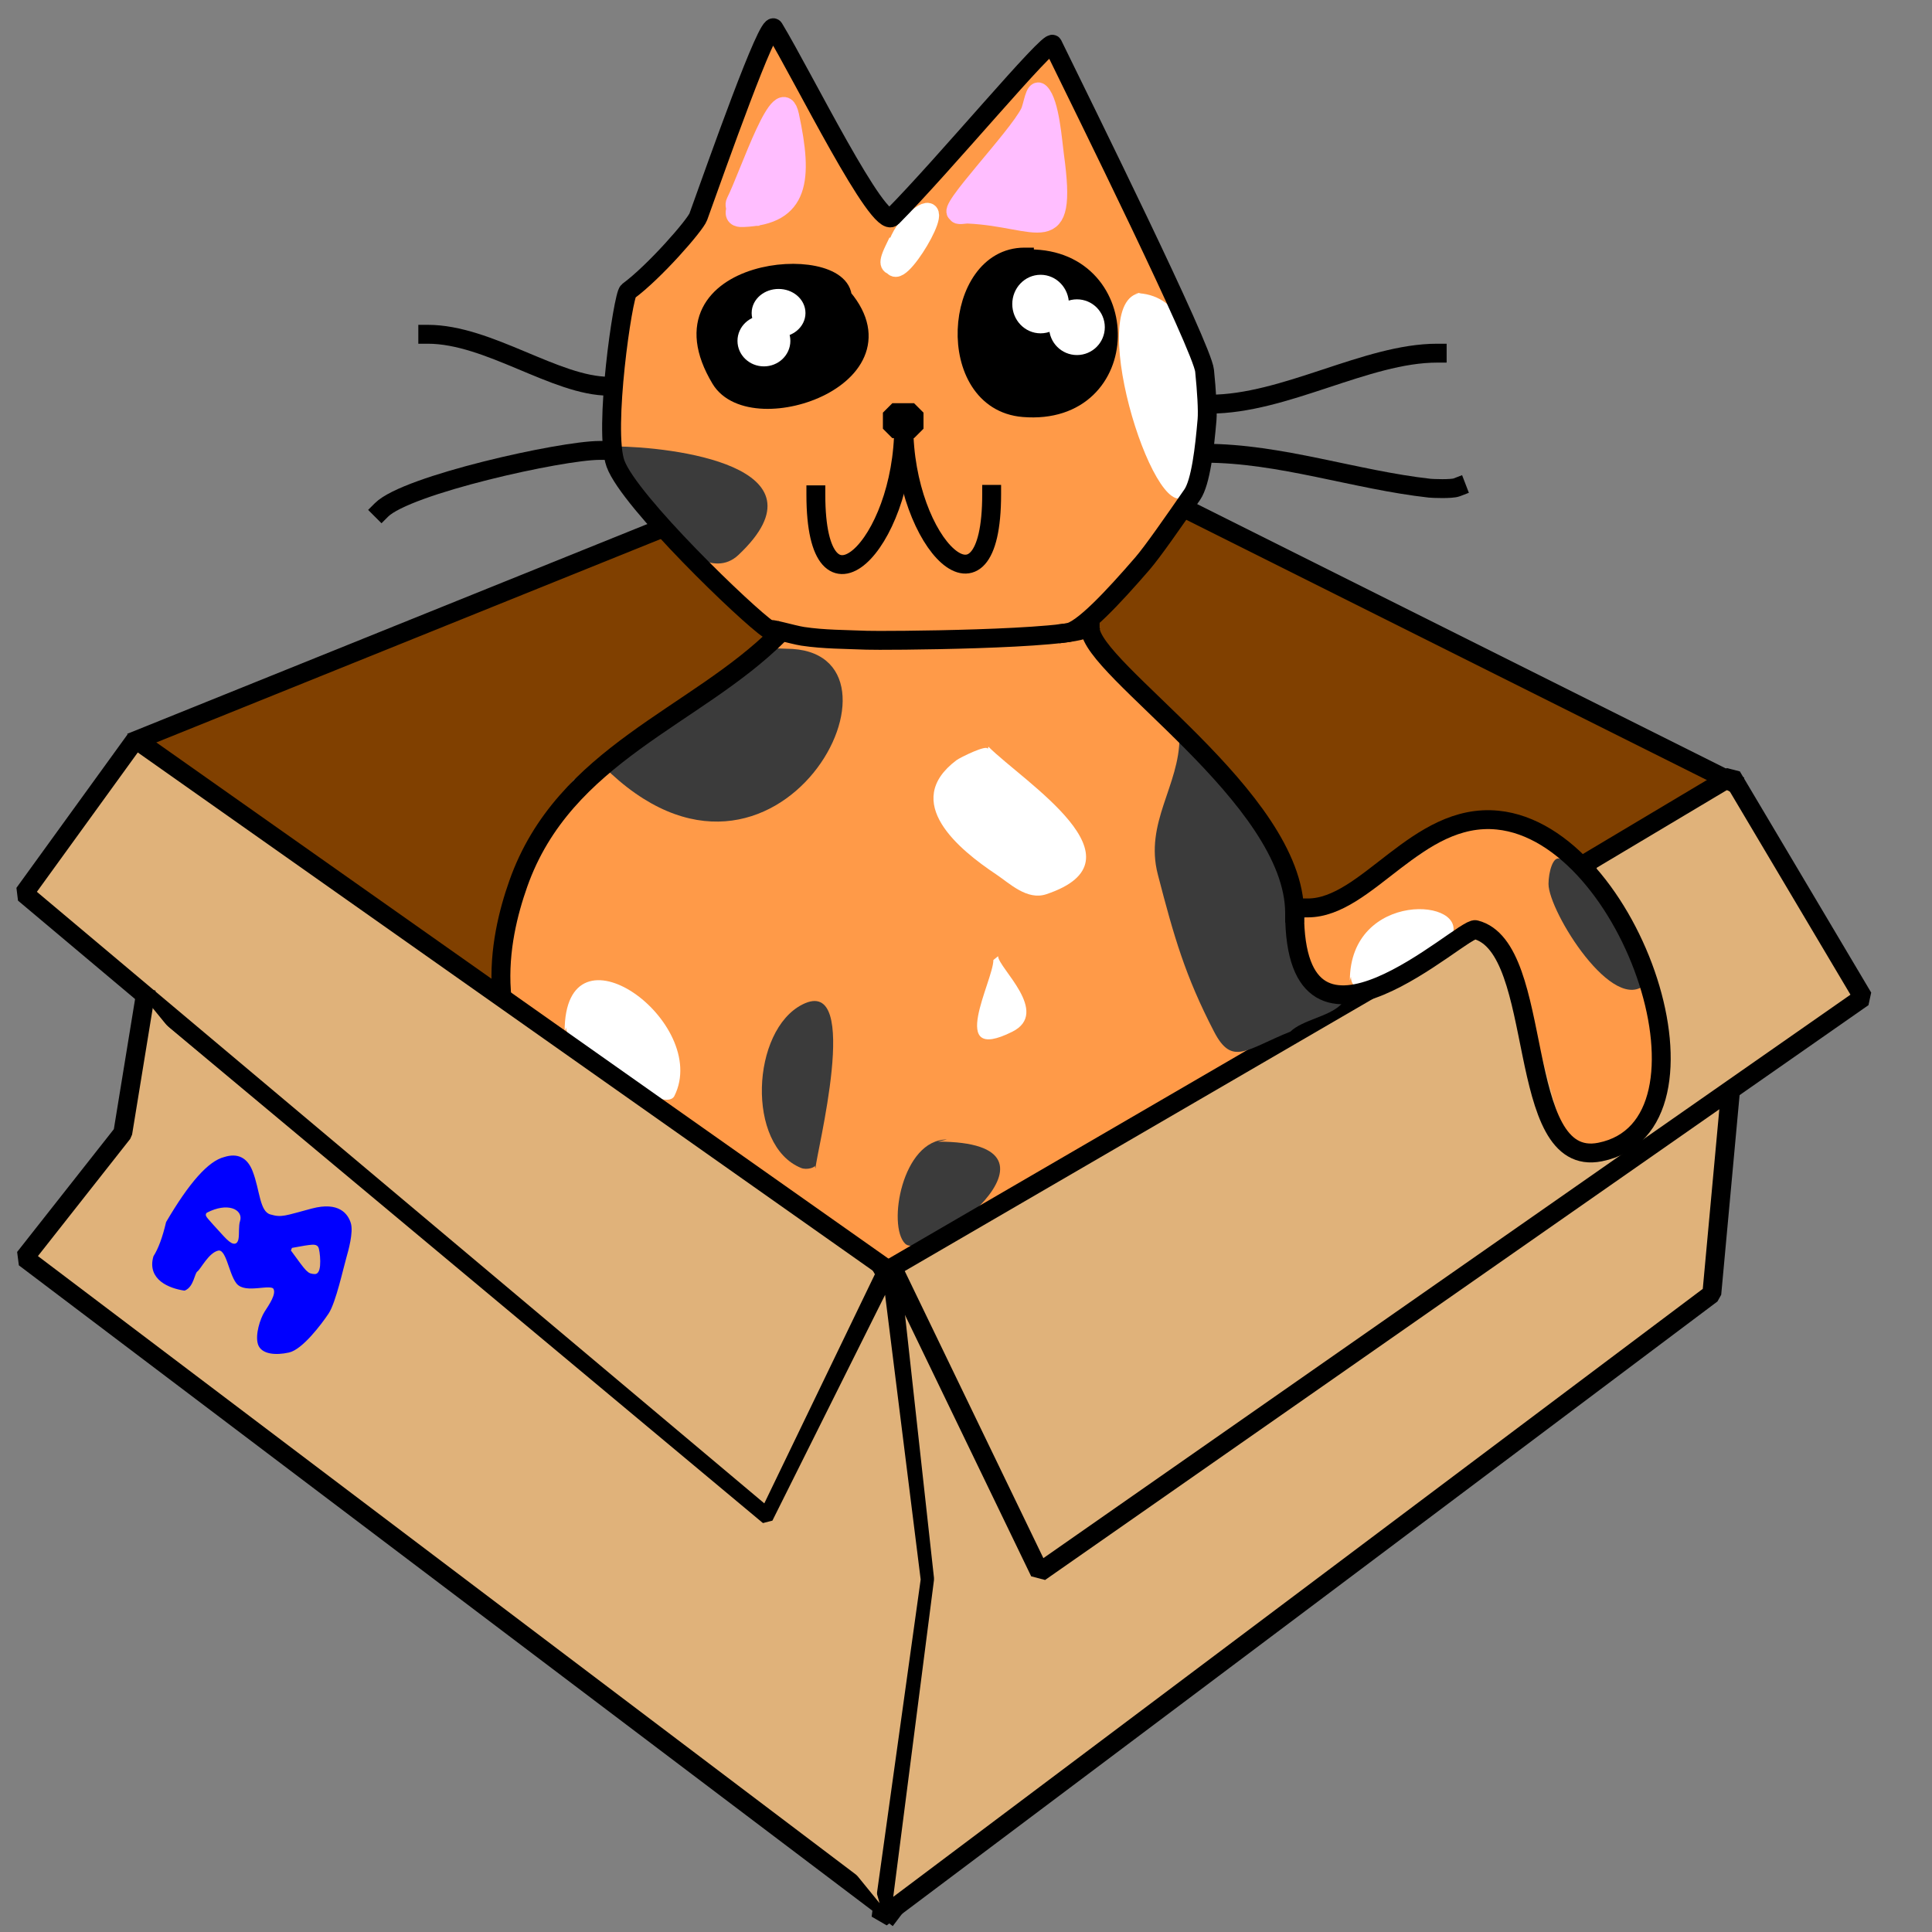 <?xml version="1.0" standalone="no"?>
<!DOCTYPE svg PUBLIC "-//W3C//DTD SVG 20010904//EN" "http://www.w3.org/TR/2001/REC-SVG-20010904/DTD/svg10.dtd">
<!-- Created using Krita: https://krita.org -->
<svg xmlns="http://www.w3.org/2000/svg" 
    xmlns:xlink="http://www.w3.org/1999/xlink"
    xmlns:krita="http://krita.org/namespaces/svg/krita"
    xmlns:sodipodi="http://sodipodi.sourceforge.net/DTD/sodipodi-0.dtd"
    width="491.04pt"
    height="491.04pt"
    viewBox="0 0 491.04 491.04">
<rect x="0" y="0" width="491.04" height="491.04" fill="#808080" stroke="none"/>
<defs/>
<path id="shape0" transform="translate(155.88, 7.44)" fill="#ff9a48" fill-rule="evenodd" stroke="none" stroke-width="3.806" stroke-linecap="square" stroke-linejoin="bevel" d="M40.44 0C26.36 35.36 19.92 52.36 21.12 51L4.32 68.64L0 105.36L6.72 119.4L40.44 151.32L48 152.4L64.92 153.6L114.36 152.76L122.76 146.88L144.96 120.48L149.76 105.84L149.76 88.32L112.92 8.76L110.76 3.6L70.68 48.84C70.68 48.84 60.6 32.56 40.44 0Z" sodipodi:nodetypes="ccccccccccccccccc"/><path id="shape01" transform="translate(37.44, 135.72)" fill="#804000" fill-rule="evenodd" stroke-opacity="0" stroke="#000000" stroke-width="0" stroke-linecap="square" stroke-linejoin="bevel" d="M129.84 0.36L0 52.08L87.84 114.72L89.4 97.44L97.44 76.92L108.36 62.52L146.76 34.8L158.4 26.64L131.16 0Z" sodipodi:nodetypes="cccccccccc"/><path id="shape1" transform="translate(277.86, 131.58)" fill="#804000" fill-rule="evenodd" stroke-opacity="0" stroke="#000000" stroke-width="0" stroke-linecap="square" stroke-linejoin="bevel" d="M23.82 0L156.84 66.42L124.23 86.52L116.52 79.95L106.44 75.54L95.04 75.42L90.57 76.89L85.65 78.93L73.38 87.48L60.75 96.99L52.5 97.5L50.52 88.38L38.88 70.32L4.2 34.32L0 27.96Z" sodipodi:nodetypes="cccccccccccccccc"/><path id="shape3" transform="translate(129.48, 161.82)" fill="#ff9a48" fill-rule="evenodd" stroke-opacity="0" stroke="#000000" stroke-width="0" stroke-linecap="square" stroke-linejoin="bevel" d="M69.96 0.36L66.84 3.72L63.84 6.18L53.82 13.62L32.52 28.5L25.2 34.26L15.36 43.92L9.12 52.44L3.72 64.68L0 78.84L0 90.24L95.88 158.64L208.32 93L208.331 92.516L204.986 91.301L202.001 88.575L200.651 86.441L199.121 82.868L197.715 75.353L197.411 67.624L196.32 61.312L191.28 51.075L187.68 45.585L179.265 35.595L163.11 19.17L152.13 8.46L146.01 0C146.01 0 120.66 0.12 69.96 0.36Z" sodipodi:nodetypes="cccccccccccccccccccccccccccc"/><path id="shape4" transform="translate(223.92, 276.24)" fill="#e0b27a" fill-rule="evenodd" stroke="#000000" stroke-width="4.8" stroke-linecap="square" stroke-linejoin="bevel" d="M2.423 46.493L11.077 125.062L0 211.2L211.154 52.62L216 0" sodipodi:nodetypes="ccccc"/><path id="shape2" transform="translate(228.163, 289.62)" fill="#3b3b3b" fill-rule="evenodd" stroke="none" stroke-width="3.806" stroke-linecap="square" stroke-linejoin="bevel" d="M12.497 0C1.132 0 -2.678 21.906 1.877 26.46C7.027 31.61 47.973 0.54 10.157 0.54" sodipodi:nodetypes="ccc"/><path id="shape5" transform="translate(143.505, 249.126)" fill="#ffffff" fill-rule="evenodd" stroke="none" stroke-width="3.806" stroke-linecap="square" stroke-linejoin="bevel" d="M0 13.044C0 -16.457 37.25 10.724 27.9 29.424C25.318 34.588 0.36 17.503 0.36 12.054" sodipodi:nodetypes="ccc"/><path id="shape51" transform="translate(6.12, 187.92)" fill="#e0b27a" fill-rule="evenodd" stroke="#000000" stroke-width="4.8" stroke-linecap="square" stroke-linejoin="bevel" d="M28.343 0L0 39.148L188.956 198L219.48 134.76Z" sodipodi:nodetypes="ccccc"/><path id="shape6" transform="translate(226.92, 197.28)" fill="#e0b27a" fill-rule="evenodd" stroke="#000000" stroke-width="4.8" stroke-linecap="square" stroke-linejoin="bevel" d="M172.297 24.412L213.217 0L246.6 56.221L37.331 202.32L0 125.017" sodipodi:nodetypes="ccccc"/><path id="shape7" transform="translate(153.24, 164.813)" fill="#3b3b3b" fill-rule="evenodd" stroke="none" stroke-width="3.806" stroke-linecap="square" stroke-linejoin="bevel" d="M0 29.827C44.431 74.259 82.749 0.067 46.56 0.067C44.993 0.067 43.233 -0.326 42.12 0.787" sodipodi:nodetypes="ccc"/><path id="shape71" transform="translate(222.72, 218.7)" fill="#e0b27a" fill-rule="evenodd" stroke="#000000" stroke-width="4.8" stroke-linecap="square" stroke-linejoin="bevel" d="M0 105.78L181.92 0Z" sodipodi:nodetypes="ccc"/><path id="shape8" transform="translate(6.24, 253.74)" fill="#e0b27a" fill-rule="evenodd" stroke="#000000" stroke-width="4.8" stroke-linecap="square" stroke-linejoin="bevel" d="M220.2 232.44L0 65.943L24.963 34.247L30.552 0" sodipodi:nodetypes="cccc"/><path id="shape9" transform="translate(330.72, 210.12)" fill="#ff9a48" fill-rule="evenodd" stroke="none" stroke-width="3.806" stroke-linecap="square" stroke-linejoin="bevel" d="M1.08 22.56L11.28 19.92L38.52 1.32L44.16 0L55.2 0.6L67.32 7.92L75.36 16.44L80.64 25.44L88.92 45.12L90.84 67.56L85.92 75.48L79.32 81L70.56 81.24L65.88 75.84L57.12 43.56L50.52 27.48L39.96 25.68L32.76 33L19.68 40.32L9.96 41.76L3.24 38.52L0 25.68C0 25.68 0.36 24.64 1.08 22.56Z" sodipodi:nodetypes="ccccccccccccccccccccccc"/><path id="shape91" transform="translate(40.68, 259.2)" fill="#e0b27a" fill-rule="evenodd" stroke-opacity="0" stroke="#000000" stroke-width="0" stroke-linecap="square" stroke-linejoin="bevel" d="M182.88 224.52L0 0L156.135 130.331Z" sodipodi:nodetypes="cccc"/><path id="shape10" transform="translate(191.7, 329.1)" fill="#e0b27a" fill-rule="evenodd" stroke-opacity="0" stroke="#000000" stroke-width="0" stroke-linecap="square" stroke-linejoin="bevel" d="M33.256 0L42.3 72.346L31.089 152.76L3.768 61.376L0 58.566L4.616 57.387Z" sodipodi:nodetypes="ccccccc"/><path id="shape11" transform="translate(207.36, 108.36)" fill="none" stroke="#000000" stroke-width="4.8" stroke-linecap="square" stroke-linejoin="bevel" d="M22.32 0C22.32 30.291 0 52.09 0 17.4" sodipodi:nodetypes="cc"/><path id="shape011" transform="matrix(-1 0 0 1 252.039 108.241)" fill="none" stroke="#000000" stroke-width="4.8" stroke-linecap="square" stroke-linejoin="bevel" d="M22.32 0C22.32 30.291 0 52.09 0 17.4" sodipodi:nodetypes="cc"/><path id="shape12" transform="translate(179.424, 69.457)" fill="#000000" fill-rule="evenodd" stroke="#000000" stroke-width="4.8" stroke-linecap="square" stroke-linejoin="bevel" d="M34.685 6.323C34.685 -5.486 -13.517 -1.894 3.726 26.843C11.877 40.428 54.292 25.57 33.066 4.343" sodipodi:nodetypes="ccc"/><path id="shape13" transform="translate(245.793, 65.34)" fill="#000000" fill-rule="evenodd" stroke="#000000" stroke-width="4.8" stroke-linecap="square" stroke-linejoin="bevel" d="M14.577 0C-3.571 0 -6.01 36.557 14.307 38.25C42.8 40.624 42.912 0.45 15.927 0.45" sodipodi:nodetypes="ccc"/><ellipse id="shape14" transform="translate(193.44, 75.84)" rx="4.44" ry="3.72" cx="4.44" cy="3.72" fill="#ffffff" fill-rule="evenodd" stroke="#ffffff" stroke-width="4.8" stroke-linecap="square" stroke-linejoin="bevel"/><ellipse id="shape15" transform="translate(189.84, 82.56)" rx="4.32" ry="4.08" cx="4.32" cy="4.08" fill="#ffffff" fill-rule="evenodd" stroke="#ffffff" stroke-width="4.8" stroke-linecap="square" stroke-linejoin="bevel"/><ellipse id="shape16" transform="translate(259.68, 72.24)" rx="4.8" ry="5.04" cx="4.8" cy="5.04" fill="#ffffff" fill-rule="evenodd" stroke="#ffffff" stroke-width="4.8" stroke-linecap="square" stroke-linejoin="bevel"/><path id="shape17" transform="translate(293.495, 187.2)" fill="#3b3b3b" fill-rule="evenodd" stroke="none" stroke-width="3.806" stroke-linecap="square" stroke-linejoin="bevel" d="M6.286 0.24C6.286 12.498 -2.632 21.887 0.776 35.04C4.883 50.886 7.741 60.865 15.067 75C19.672 83.886 23.23 79.502 34.47 75C37.57 72.01 44.079 71.263 47.294 68.16C49.482 66.05 39.433 60.168 38.09 59.52C36.635 58.818 38.365 57.038 37.63 55.62C30.547 41.952 37.159 28.822 22.615 14.79C19.161 11.458 8.09 0 4.01 0" sodipodi:nodetypes="ccccccccc"/><ellipse id="shape171" transform="translate(269.04, 78.48)" rx="4.68" ry="4.68" cx="4.68" cy="4.68" fill="#ffffff" fill-rule="evenodd" stroke="#ffffff" stroke-width="4.8" stroke-linecap="square" stroke-linejoin="bevel"/><path id="shape19" transform="translate(277.08, 159.66)" fill="none" stroke="#000000" stroke-width="4.8" stroke-linecap="square" stroke-linejoin="bevel" d="M51.96 72.42C51.96 43.029 0 10.393 0 0" sodipodi:nodetypes="cc"/><path id="shape20" transform="translate(127.311, 161.22)" fill="none" stroke="#000000" stroke-width="4.8" stroke-linecap="square" stroke-linejoin="bevel" d="M0.129 90.66C-0.606 80.168 1.935 70.432 4.411 63.407C16.049 30.386 49.569 21.06 70.629 0" sodipodi:nodetypes="ccc"/><path id="shape21" transform="translate(196.045, 159.54)" fill="none" stroke="#000000" stroke-width="4.8" stroke-linecap="square" stroke-linejoin="bevel" d="M0.38 0.763C-1.726 -0.332 5.49 1.815 7.975 2.187C13.355 2.994 18.744 2.959 24.206 3.183C27.992 3.339 76.543 3.074 80.195 0" sodipodi:nodetypes="cccc"/><path id="shape22" transform="translate(198.48, 160.32)" fill="none" stroke="#000000" stroke-width="4.8" stroke-linecap="square" stroke-linejoin="bevel" d="M0 0" sodipodi:nodetypes="c"/><rect id="shape23" transform="translate(226.8, 104.88)" fill="#000000" fill-rule="evenodd" stroke="#000000" stroke-width="4.8" stroke-linecap="square" stroke-linejoin="bevel" width="5.52" height="4.08"/><path id="shape24" transform="translate(108.72, 84.96)" fill="none" stroke="#000000" stroke-width="4.8" stroke-linecap="square" stroke-linejoin="bevel" d="M46.08 13.2C32.509 13.2 15.51 0 0 0" sodipodi:nodetypes="cc"/><path id="shape25" transform="translate(96.96, 114.48)" fill="none" stroke="#000000" stroke-width="4.8" stroke-linecap="square" stroke-linejoin="bevel" d="M55.44 0C45.744 0 6.396 8.723 0 15.12" sodipodi:nodetypes="cc"/><path id="shape26" transform="translate(307.44, 89.76)" fill="none" stroke="#000000" stroke-width="4.8" stroke-linecap="square" stroke-linejoin="bevel" d="M0 12.96C19.151 12.96 39.858 0 57.84 0" sodipodi:nodetypes="cc"/><path id="shape27" transform="translate(306.24, 115.2)" fill="none" stroke="#000000" stroke-width="4.8" stroke-linecap="square" stroke-linejoin="bevel" d="M0 0C19.122 0 38.283 6.787 57.12 8.88C57.839 8.96 62.722 9.158 63.99 8.67" sodipodi:nodetypes="ccc"/><path id="shape28" transform="translate(33.24, 134.43)" fill="#804000" fill-rule="evenodd" stroke="#000000" stroke-width="4.8" stroke-linecap="square" stroke-linejoin="bevel" d="M0 54.3L134.64 0Z" sodipodi:nodetypes="ccc"/><path id="shape29" transform="translate(302.22, 129.78)" fill="none" stroke="#000000" stroke-width="4.8" stroke-linecap="square" stroke-linejoin="miter" stroke-miterlimit="2" d="M137.88 68.94L0 0" sodipodi:nodetypes="cc"/><path id="shape30" transform="translate(186.812, 27.053)" fill="#ffbeff" fill-rule="evenodd" stroke="#ffbeff" stroke-width="4.8" stroke-linecap="square" stroke-linejoin="bevel" d="M3.763 27.982C1.153 28.026 -0.523 25.649 0.148 24.307C3.775 17.053 11.739 -7.67 13.888 2.362C17.361 18.566 16.471 27.671 2.096 28.248C1.326 28.279 -0.293 28.33 0.073 26.512" sodipodi:nodetypes="ccccc"/><path id="shape31" transform="translate(242.925, 23.343)" fill="#ffbeff" fill-rule="evenodd" stroke="#ffbeff" stroke-width="4.8" stroke-linecap="square" stroke-linejoin="bevel" d="M0.39 30.747C-2.895 30.695 15.545 11.777 18.795 5.277C19.641 3.585 20.067 -1.101 21.405 0.237C23.942 2.774 24.612 12.663 25.095 16.167C28.525 41.036 21.217 31.876 3.051 31.071C2.26 31.036 0.278 31.557 0.39 30.792" sodipodi:nodetypes="cccccc"/><path id="shape32" transform="matrix(0.974 0.227 -0.227 0.974 229.414 52.47)" fill="none" stroke="#ffffff" stroke-width="4.8" stroke-linecap="square" stroke-linejoin="bevel" d="M0.37 11.295C-0.668 15.976 0.76 14.911 1.222 15.343C3.998 17.938 11.987 -8.845 3.445 3.071C2.622 4.22 0.969 7.362 0.996 10.52" sodipodi:nodetypes="cccc"/><path id="shape18" transform="matrix(1 0.006 -0.006 1 156.18 112.86)" fill="#3b3b3b" fill-rule="evenodd" stroke="none" stroke-width="3.806" stroke-linecap="square" stroke-linejoin="bevel" d="M0.21 0.606C14.208 0.606 55.628 5.122 31.68 27.989C19.226 39.881 -4.412 0 0.717 0" sodipodi:nodetypes="ccc"/><path id="shape33" transform="translate(284.4, 74.4)" fill="#ffffff" fill-rule="evenodd" stroke="none" stroke-width="3.806" stroke-linecap="square" stroke-linejoin="bevel" d="M6.24 0C-9.65 0 8.888 59.512 16.8 51.6C22.193 46.207 26.119 0.105 4.088 0.105" sodipodi:nodetypes="ccc"/><path id="shape34" transform="translate(393.57, 218.179)" fill="#3b3b3b" fill-rule="evenodd" stroke="none" stroke-width="3.806" stroke-linecap="square" stroke-linejoin="bevel" d="M3.027 0.153C1.141 -0.882 0 3.569 0 6.488C0 13.427 16.666 40.311 24.887 31.72C26.92 29.596 6.475 -1.009 2.83 0.094" sodipodi:nodetypes="cccc"/><path id="shape35" transform="translate(343.08, 231.069)" fill="#ffffff" fill-rule="evenodd" stroke="none" stroke-width="3.806" stroke-linecap="square" stroke-linejoin="bevel" d="M0 18.171C0 -4.899 30.903 -2.955 25.8 7.251C23.831 11.188 0.285 26.396 0.285 17.166" sodipodi:nodetypes="ccc"/><path id="shape210" transform="matrix(1 -0.005 0.005 1 154.932 7.251)" fill="none" stroke="#000000" stroke-width="4.8" stroke-linecap="square" stroke-linejoin="bevel" d="M39.623 152.88C34.362 149.346 4.429 120.264 0.956 110.606C-2.114 102.068 3.075 67.753 4.398 66.792C11.101 61.923 21.538 50.06 22.311 47.951C27.116 34.841 40.363 -2.224 41.757 0.105C49.139 12.439 68.143 51.719 71.596 48.286C84.69 35.271 111.809 2.938 112.612 4.605C120.319 20.591 150.222 81.832 150.785 87.717C151.277 92.847 151.563 97.824 151.347 100.209C150.697 107.372 149.67 116.094 147.479 119.224C142.765 125.957 137.336 133.693 134.721 136.683C127.35 145.109 119.309 153.693 115.619 154.141" sodipodi:nodetypes="cccccccccccc"/><path id="shape181" transform="translate(329.04, 208.317)" fill="none" stroke="#000000" stroke-width="4.8" stroke-linecap="square" stroke-linejoin="bevel" d="M3.36 22.442C18.44 22.442 31.09 -1.928 51.6 0.123C85.839 3.546 110.693 77.872 77.64 84.483C55.54 88.903 64.003 32.473 45.96 27.962C42.717 27.152 0 68.34 0 23.762" sodipodi:nodetypes="ccccc"/><path id="shape36" transform="translate(193.634, 254.418)" fill="#3b3b3b" fill-rule="evenodd" stroke="none" stroke-width="3.806" stroke-linecap="square" stroke-linejoin="bevel" d="M13.426 41.772C13.694 42.279 11.428 43.024 9.985 42.438C-4.039 36.749 -2.718 7.394 10.366 0.852C25.66 -6.795 13.636 39.451 13.636 42.552" sodipodi:nodetypes="cccc"/><path id="shape37" transform="translate(248.336, 243.03)" fill="#ffffff" fill-rule="evenodd" stroke="none" stroke-width="3.806" stroke-linecap="square" stroke-linejoin="bevel" d="M5.344 0C5.344 2.911 18.751 14.297 8.944 19.2C-7.837 27.591 4.144 6.239 4.144 0.96" sodipodi:nodetypes="ccc"/><path id="shape38" transform="translate(237.25, 189.78)" fill="#ffffff" fill-rule="evenodd" stroke="none" stroke-width="3.806" stroke-linecap="square" stroke-linejoin="bevel" d="M13.79 0.6C13.79 -0.72 6.75 2.76 5.87 3.42C-8.373 14.102 6.61 26.234 15.95 32.46C19.343 34.722 23.78 39.13 28.67 37.5C54.886 28.761 22.92 8.95 13.97 0" sodipodi:nodetypes="ccccc"/><path id="shape39" transform="translate(39.105, 294.114)" fill="#0000ff" fill-rule="evenodd" stroke="#0000ff" stroke-width="0.84" stroke-linecap="square" stroke-linejoin="bevel" d="M0.285 25.349C1.528 23.386 2.601 20.487 3.502 16.652C9.306 6.745 14.139 1.316 18 0.366C21.21 -0.654 23.445 0.456 24.705 3.696C26.595 8.556 26.415 14.046 29.475 14.946C32.535 15.846 33.435 15.261 40.23 13.461C47.025 11.661 49 14.826 49.642 16.818C50.348 19.01 48.979 23.835 48.555 25.296C47.745 28.086 45.855 36.816 44.055 39.516C42.255 42.216 37.485 48.516 34.245 49.236C31.005 49.956 27.585 49.686 26.865 47.436C26.145 45.186 27.405 41.226 28.485 39.516C29.565 37.806 31.725 34.836 30.735 33.216C29.745 31.596 23.265 34.386 21.285 31.776C19.305 29.166 18.825 22.716 16.215 23.346C13.605 23.976 11.595 28.161 10.755 28.761C9.915 29.361 9.795 32.616 7.755 33.486C4.093 32.94 -1.301 30.858 0.285 25.349Z" sodipodi:nodetypes="ccczzzczzzzzzzzzcc"/><path id="shape40" transform="translate(52.718, 307.307)" fill="#e0b27a" fill-rule="evenodd" stroke="#e0b27a" stroke-width="0.84" stroke-linecap="square" stroke-linejoin="bevel" d="M0.082 1.273C5.062 -1.307 8.722 0.433 7.882 2.953C7.042 5.473 8.842 11.413 4.342 6.493C-0.158 1.573 -0.158 1.573 0.082 1.273Z" sodipodi:nodetypes="czcc"/><path id="shape41" transform="translate(74.28, 316.777)" fill="#e0b27a" fill-rule="evenodd" stroke="#e0b27a" stroke-width="0.84" stroke-linecap="square" stroke-linejoin="bevel" d="M0 0.803C5.46 -0.217 5.88 -0.157 6.24 0.383C6.6 0.923 7.26 6.743 5.7 6.623C4.14 6.503 4.14 6.503 0 0.803Z" sodipodi:nodetypes="czcc"/>
</svg>
